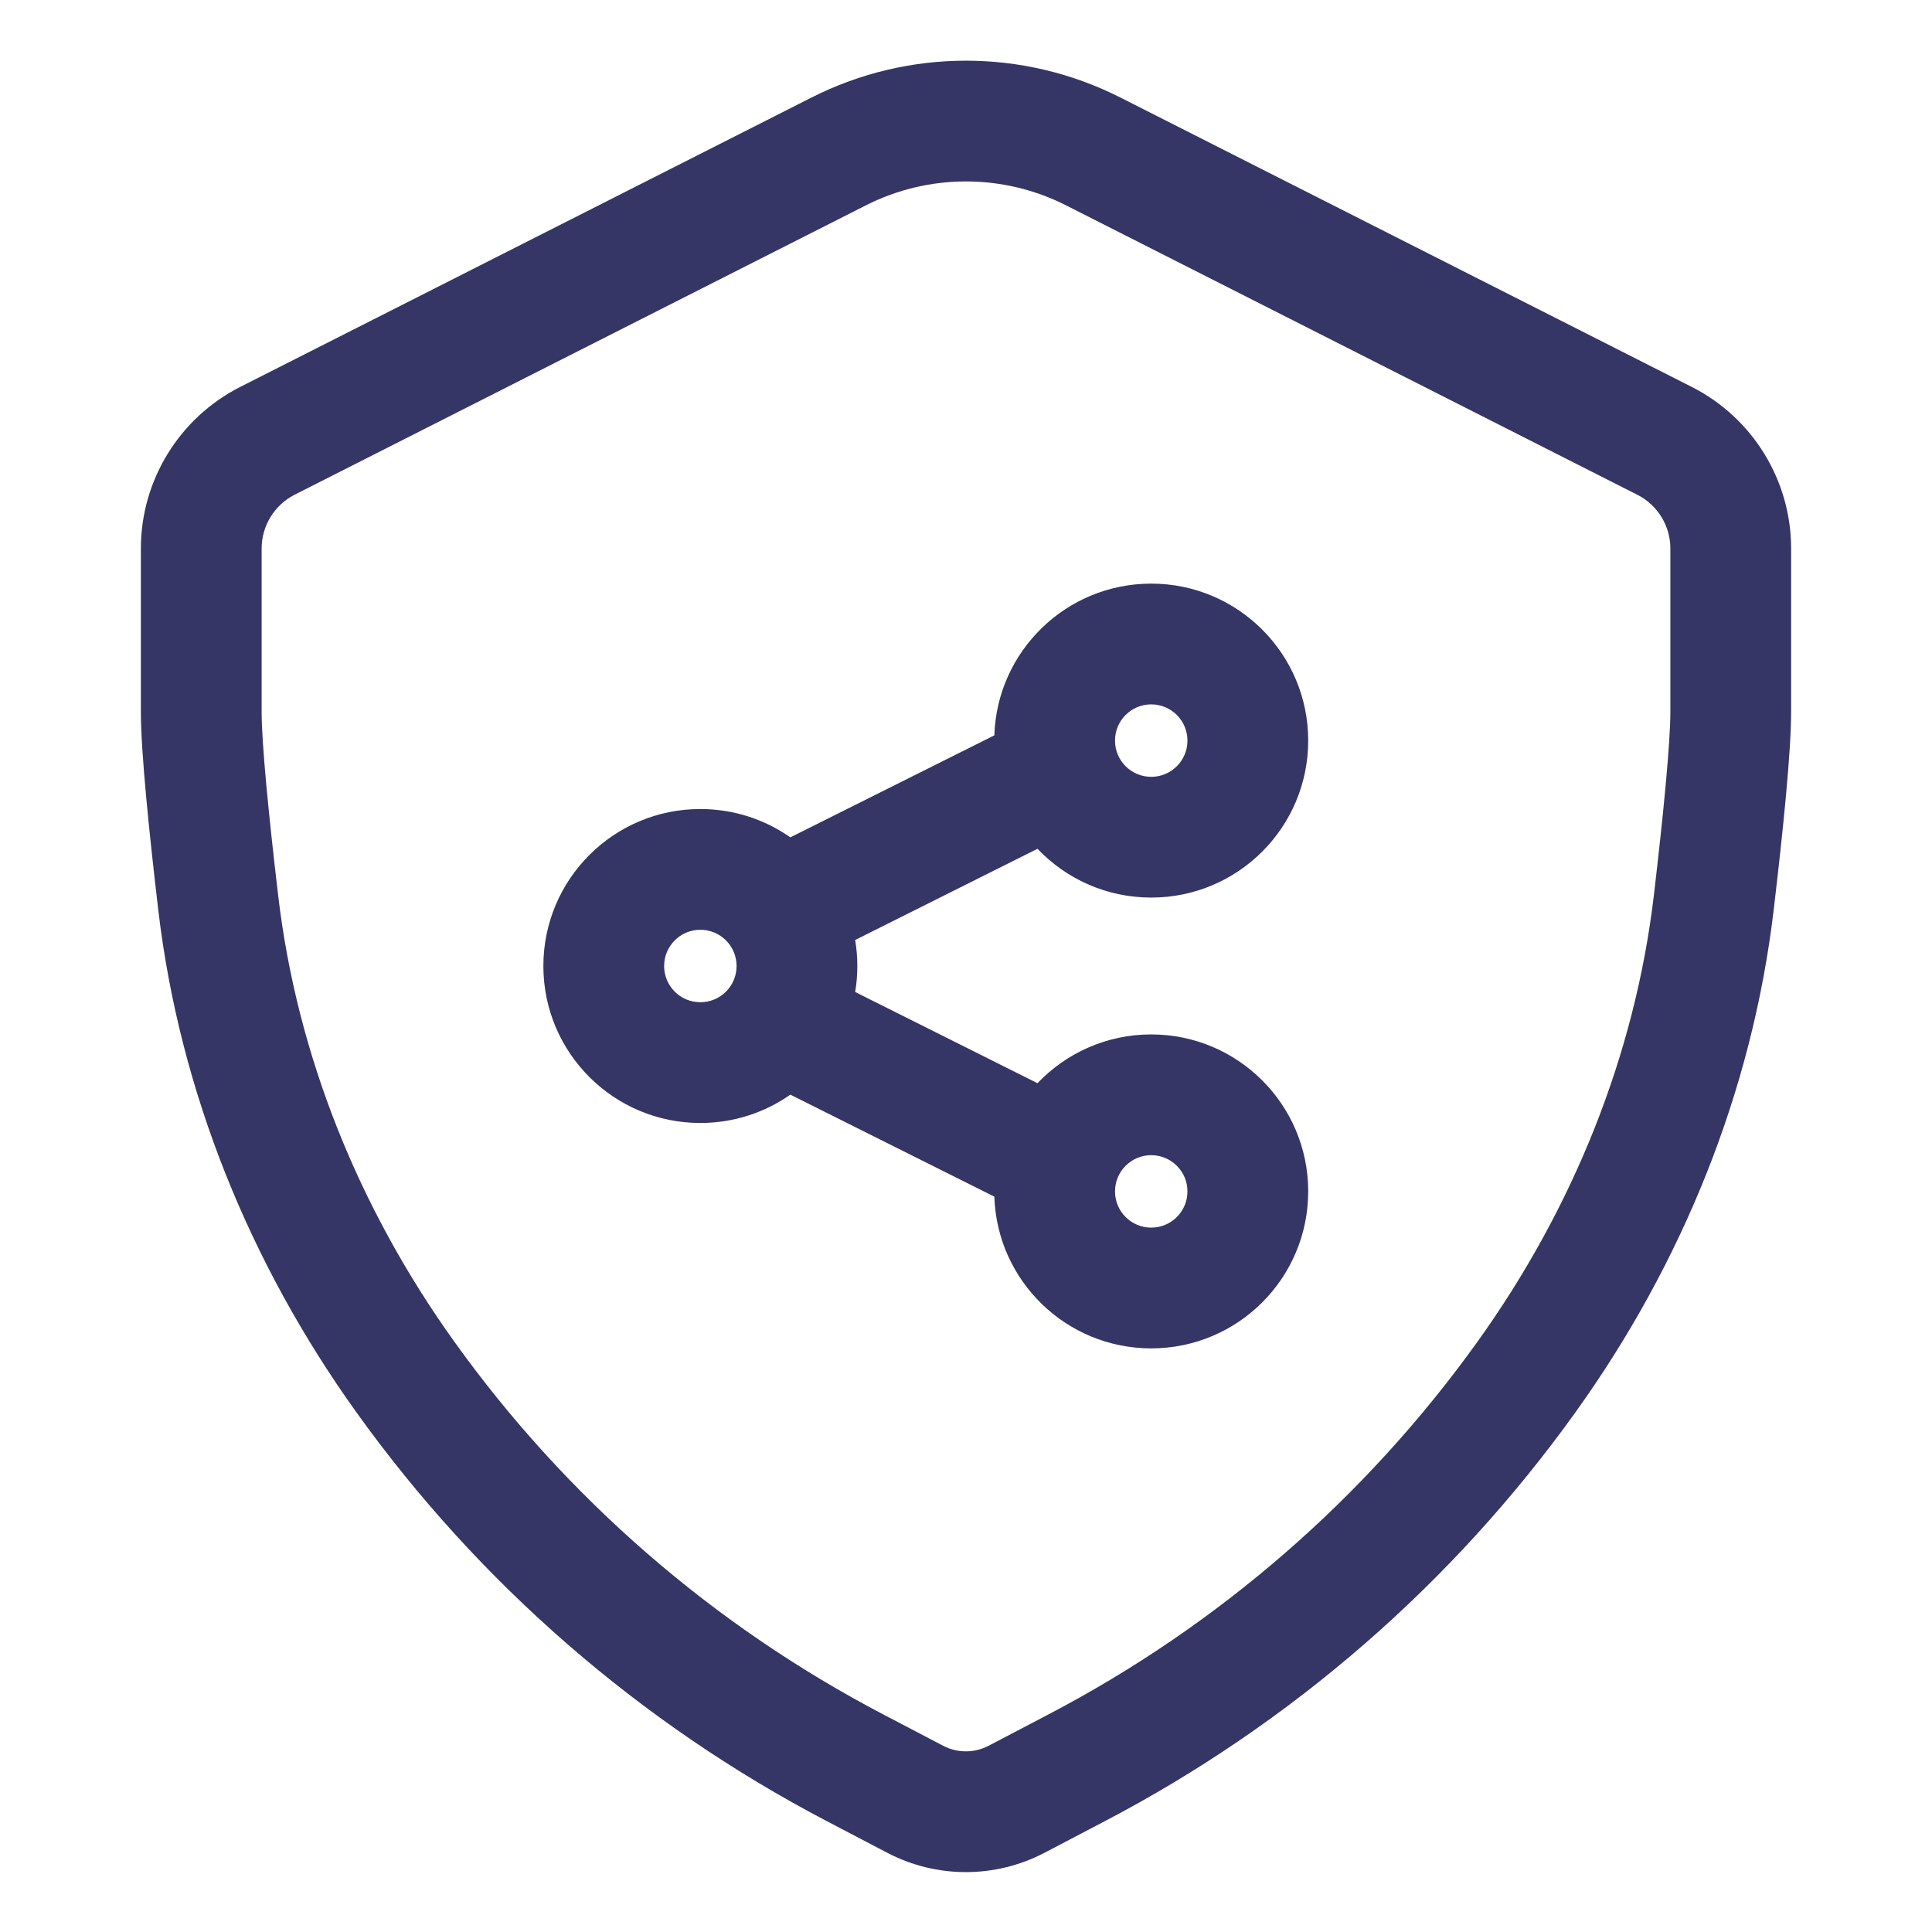 <svg width="24" height="24" viewBox="0 0 24 24" fill="none" xmlns="http://www.w3.org/2000/svg">
<path fill-rule="evenodd" clip-rule="evenodd" d="M8.7 10.05C7.623 10.05 6.75 10.923 6.75 12C6.75 13.077 7.623 13.95 8.7 13.95C9.116 13.95 9.502 13.82 9.818 13.598L12.352 14.865C12.386 15.912 13.245 16.75 14.301 16.75C15.378 16.75 16.251 15.877 16.251 14.8C16.251 13.723 15.378 12.85 14.301 12.85C13.745 12.85 13.243 13.083 12.888 13.456L10.623 12.323C10.641 12.218 10.65 12.11 10.65 12C10.65 11.89 10.641 11.782 10.623 11.677L12.888 10.544C13.243 10.917 13.745 11.15 14.301 11.15C15.378 11.15 16.251 10.277 16.251 9.2C16.251 8.123 15.378 7.25 14.301 7.25C13.245 7.25 12.386 8.088 12.352 9.135L9.818 10.402C9.501 10.18 9.116 10.05 8.7 10.05ZM8.25 12C8.25 11.752 8.451 11.55 8.7 11.55C8.949 11.55 9.15 11.752 9.15 12C9.15 12.249 8.949 12.45 8.7 12.45C8.451 12.45 8.25 12.249 8.25 12ZM14.301 8.75C14.052 8.75 13.851 8.951 13.851 9.2C13.851 9.449 14.052 9.65 14.301 9.65C14.549 9.65 14.751 9.449 14.751 9.2C14.751 8.951 14.549 8.75 14.301 8.75ZM13.851 14.8C13.851 14.552 14.052 14.35 14.301 14.35C14.549 14.35 14.751 14.552 14.751 14.8C14.751 15.049 14.549 15.25 14.301 15.25C14.052 15.25 13.851 15.049 13.851 14.8Z" fill="#353566"/>
<path fill-rule="evenodd" clip-rule="evenodd" d="M13.919 1.212C12.712 0.601 11.285 0.601 10.078 1.213L2.983 4.807C2.227 5.191 1.75 5.967 1.75 6.814V8.839C1.75 9.342 1.852 10.331 1.966 11.304C2.233 13.566 3.107 15.7 4.422 17.537C5.947 19.667 7.951 21.41 10.273 22.624L11.022 23.016C11.633 23.336 12.363 23.336 12.975 23.016L13.725 22.623C16.045 21.409 18.048 19.669 19.573 17.541C20.892 15.702 21.767 13.564 22.034 11.298C22.149 10.327 22.25 9.341 22.25 8.839V6.815C22.25 5.967 21.773 5.191 21.017 4.807L13.919 1.212ZM10.756 2.551C11.537 2.155 12.46 2.155 13.241 2.55L20.339 6.146C20.591 6.273 20.75 6.532 20.75 6.815V8.839C20.75 9.234 20.662 10.125 20.545 11.122C20.309 13.118 19.536 15.018 18.354 16.667C16.965 18.604 15.142 20.189 13.03 21.294L12.28 21.687C12.103 21.779 11.893 21.779 11.717 21.687L10.968 21.295C8.855 20.189 7.03 18.603 5.641 16.663C4.462 15.017 3.691 13.12 3.456 11.128C3.338 10.129 3.25 9.235 3.25 8.839V6.814C3.25 6.532 3.409 6.273 3.661 6.145L10.756 2.551Z" fill="#353566"/>
</svg>
